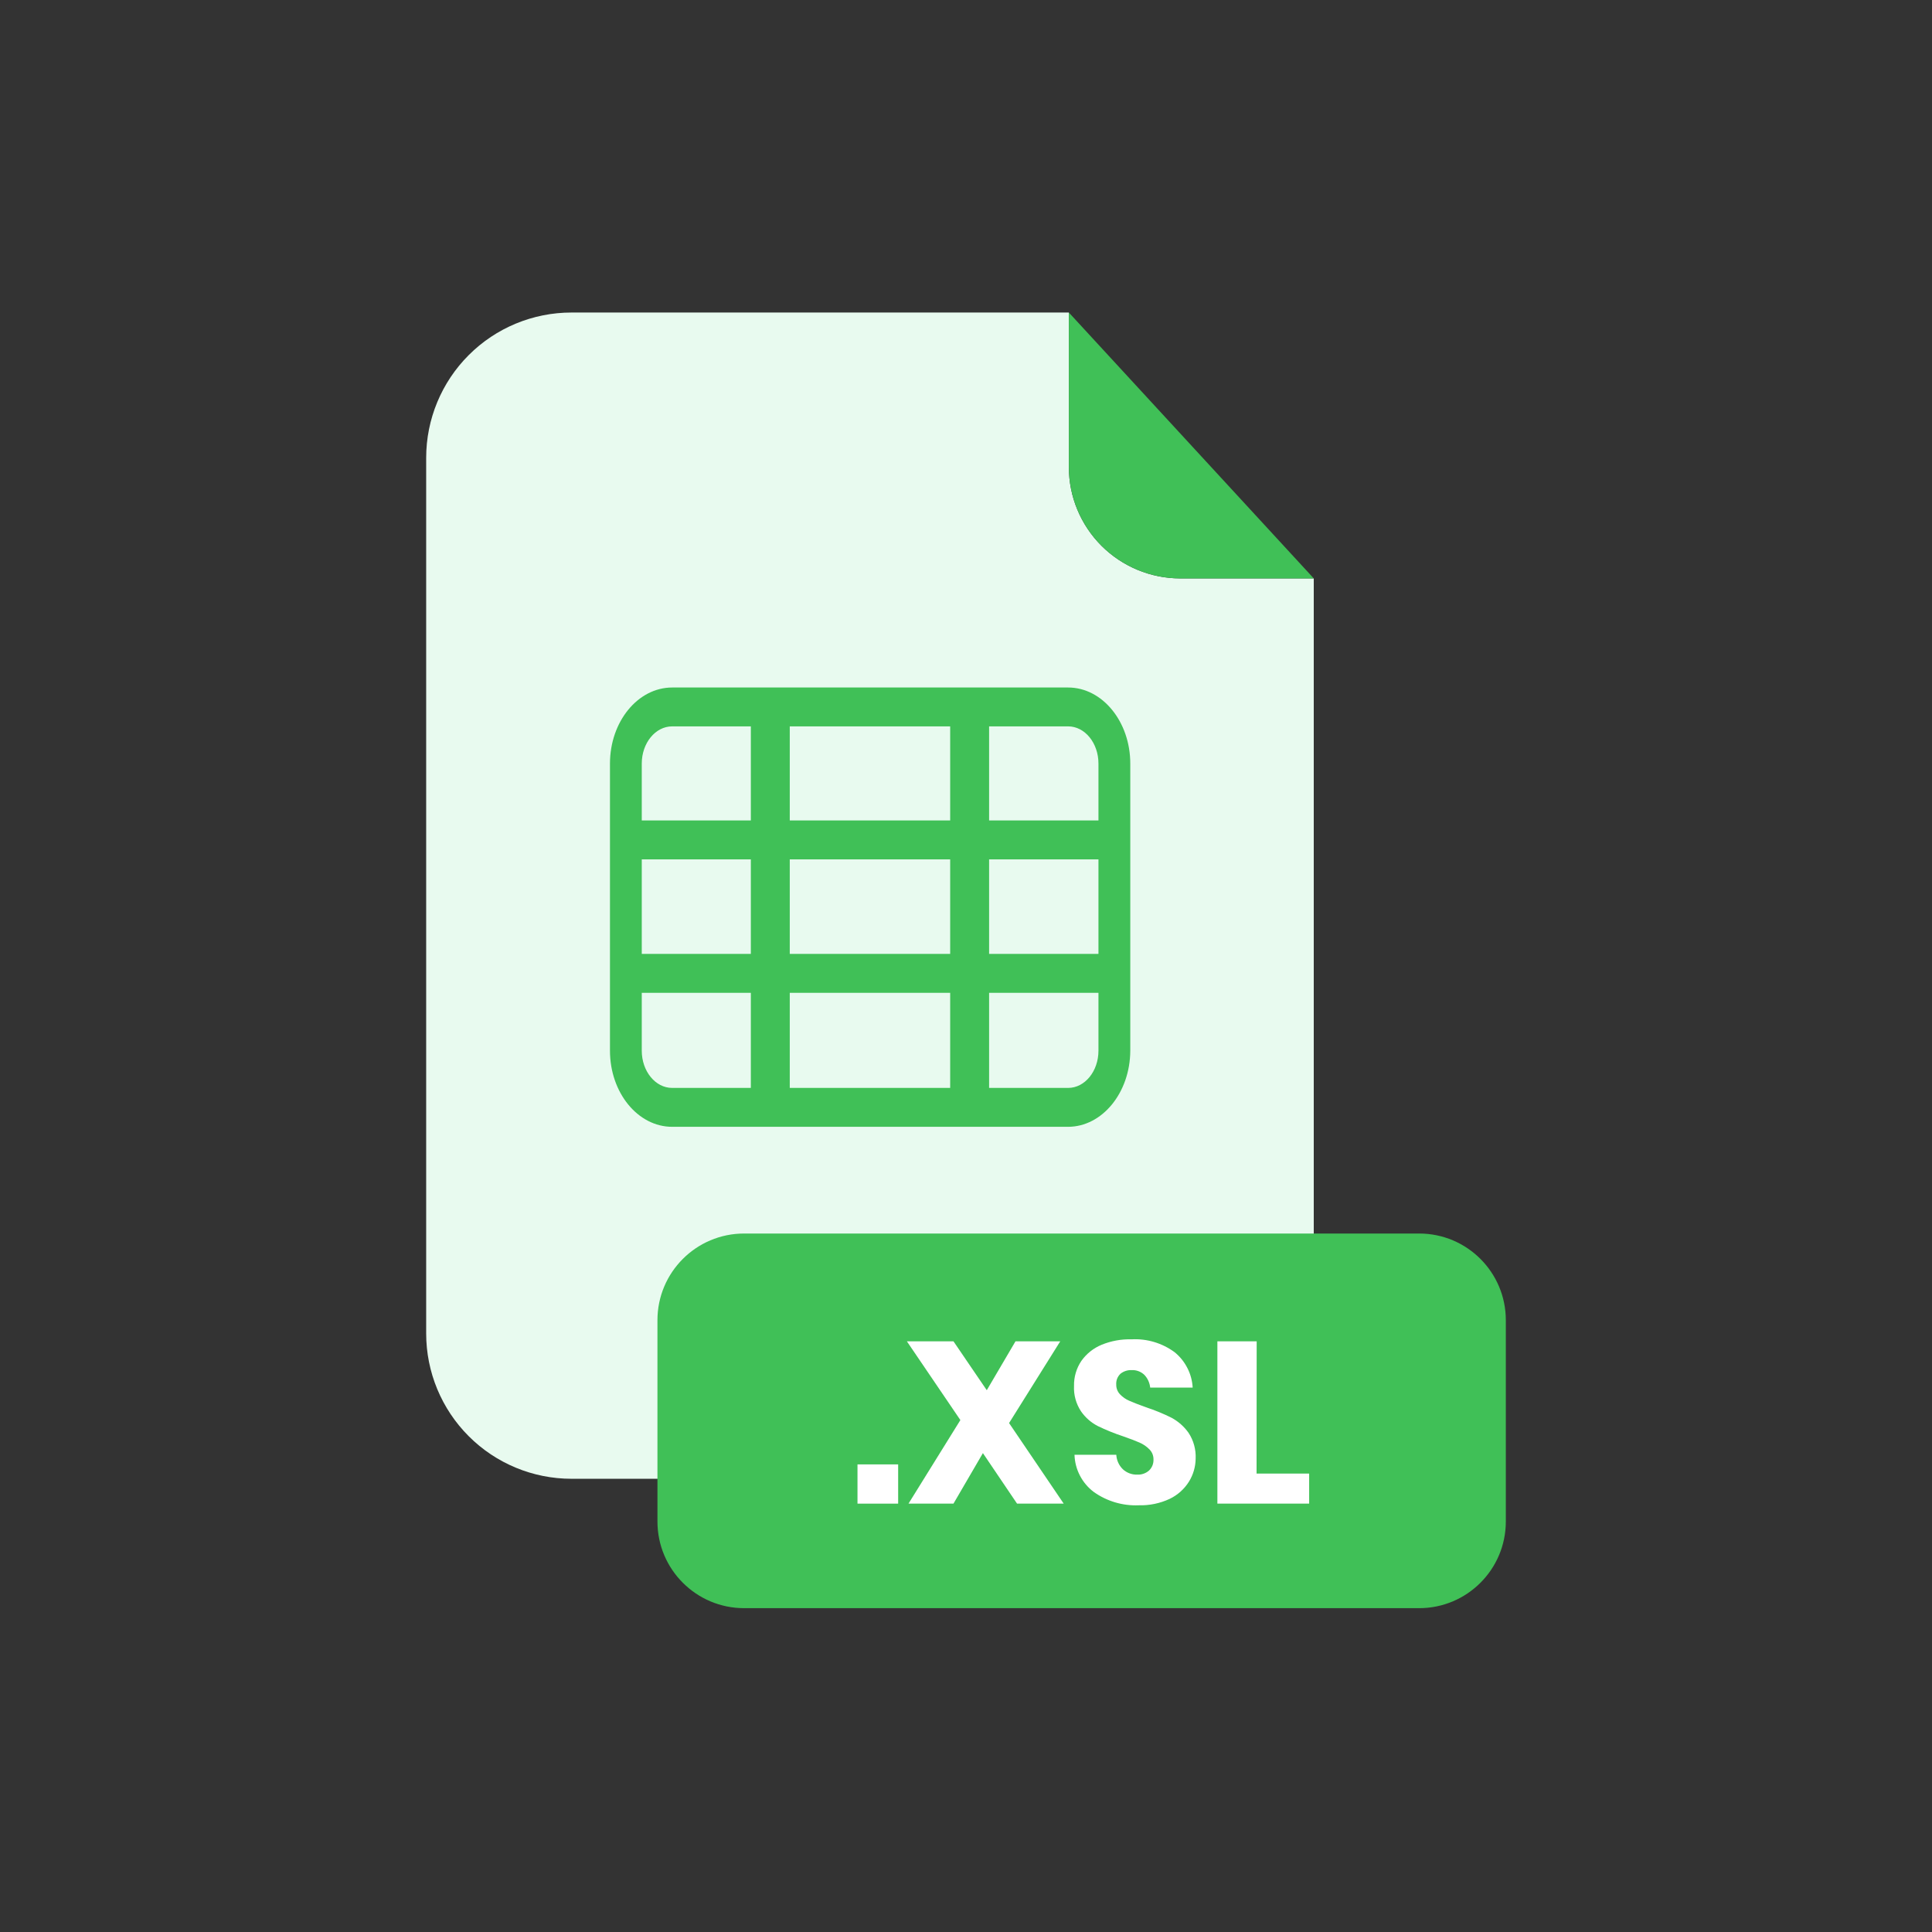 <svg width="68" height="68" viewBox="0 0 68 68" fill="none" xmlns="http://www.w3.org/2000/svg">
<rect x="0" y="0" width="68" height="68" fill="#333333" stroke="none"/>
<path d="M41.537 20.358C40.499 20.357 39.503 19.943 38.768 19.209C38.034 18.474 37.62 17.478 37.62 16.44V11H20.113C18.757 11 17.456 11.539 16.498 12.498C15.539 13.456 15 14.757 15 16.113V46.935C15 48.291 15.539 49.591 16.498 50.55C17.456 51.509 18.757 52.048 20.113 52.048H41.127C42.483 52.048 43.783 51.509 44.742 50.55C45.701 49.591 46.24 48.291 46.24 46.935V20.358H41.537Z" fill="#E8FAEF"/>
<path d="M46.24 20.358H41.538C40.499 20.357 39.503 19.943 38.768 19.209C38.034 18.474 37.621 17.478 37.62 16.44V11L46.24 20.358Z" fill="#40C057"/>
<path d="M49.949 43.416H26.191C24.506 43.416 23.14 44.782 23.14 46.467V53.551C23.14 55.236 24.506 56.602 26.191 56.602H49.949C51.634 56.602 53 55.236 53 53.551V46.467C53 44.782 51.634 43.416 49.949 43.416Z" fill="#40C057"/>
<path d="M31.612 51.542V52.923H30.181V51.542H31.612Z" fill="white"/>
<path d="M35.797 52.923L34.595 51.145L33.559 52.923H31.976L33.802 49.982L31.919 47.21H33.559L34.731 48.931L35.742 47.21H37.317L35.516 50.087L37.439 52.923H35.797Z" fill="white"/>
<path d="M41.847 52.149C41.683 52.411 41.448 52.621 41.169 52.755C40.829 52.914 40.457 52.991 40.082 52.981C39.516 53.005 38.959 52.84 38.497 52.512C38.293 52.358 38.126 52.161 38.009 51.934C37.891 51.708 37.827 51.458 37.819 51.203H39.29C39.3 51.395 39.382 51.577 39.52 51.712C39.656 51.839 39.838 51.907 40.025 51.902C40.101 51.906 40.177 51.895 40.249 51.87C40.322 51.845 40.388 51.806 40.445 51.755C40.495 51.706 40.535 51.647 40.562 51.582C40.588 51.516 40.601 51.446 40.599 51.375C40.601 51.308 40.589 51.242 40.565 51.179C40.54 51.117 40.503 51.06 40.456 51.013C40.356 50.911 40.236 50.829 40.105 50.773C39.967 50.712 39.773 50.638 39.523 50.551C39.221 50.451 38.925 50.331 38.638 50.192C38.402 50.07 38.2 49.893 38.049 49.675C37.874 49.411 37.787 49.098 37.802 48.782C37.795 48.468 37.885 48.16 38.06 47.9C38.24 47.646 38.489 47.448 38.777 47.33C39.109 47.195 39.465 47.13 39.824 47.14C40.368 47.11 40.905 47.271 41.344 47.594C41.53 47.746 41.683 47.935 41.792 48.15C41.902 48.364 41.965 48.599 41.978 48.839H40.483C40.466 48.671 40.394 48.513 40.278 48.391C40.218 48.334 40.148 48.289 40.071 48.261C39.994 48.232 39.911 48.219 39.829 48.223C39.687 48.217 39.547 48.263 39.436 48.352C39.385 48.401 39.345 48.46 39.319 48.526C39.294 48.592 39.283 48.662 39.288 48.733C39.285 48.86 39.333 48.984 39.421 49.076C39.515 49.175 39.629 49.253 39.755 49.306C39.89 49.365 40.084 49.441 40.337 49.532C40.645 49.633 40.945 49.756 41.235 49.901C41.472 50.029 41.676 50.209 41.832 50.429C42.009 50.697 42.097 51.014 42.083 51.336C42.08 51.623 41.999 51.904 41.847 52.149Z" fill="white"/>
<path d="M44.227 51.865H46.078V52.923H42.848V47.21H44.231L44.227 51.865Z" fill="white"/>
<path d="M37.589 39.66H23.658C22.451 39.66 21.469 38.46 21.469 36.981V26.875C21.469 25.399 22.451 24.198 23.658 24.198H37.595C38.799 24.198 39.782 25.399 39.782 26.875V36.981C39.776 38.46 38.794 39.66 37.589 39.66ZM23.658 25.566C23.067 25.566 22.588 26.153 22.588 26.875V36.981C22.588 37.703 23.067 38.291 23.658 38.291H37.595C38.184 38.291 38.662 37.703 38.662 36.981V26.875C38.662 26.153 38.184 25.566 37.595 25.566H23.658Z" fill="#40C057"/>
<path d="M39.218 33.574H22.024V34.944H39.218V33.574Z" fill="#40C057"/>
<path d="M39.218 28.877H22.024V30.247H39.218V28.877Z" fill="#40C057"/>
<path d="M34.813 24.882H33.443V38.974H34.813V24.882Z" fill="#40C057"/>
<path d="M27.797 24.882H26.427V38.974H27.797V24.882Z" fill="#40C057"/>
</svg>
